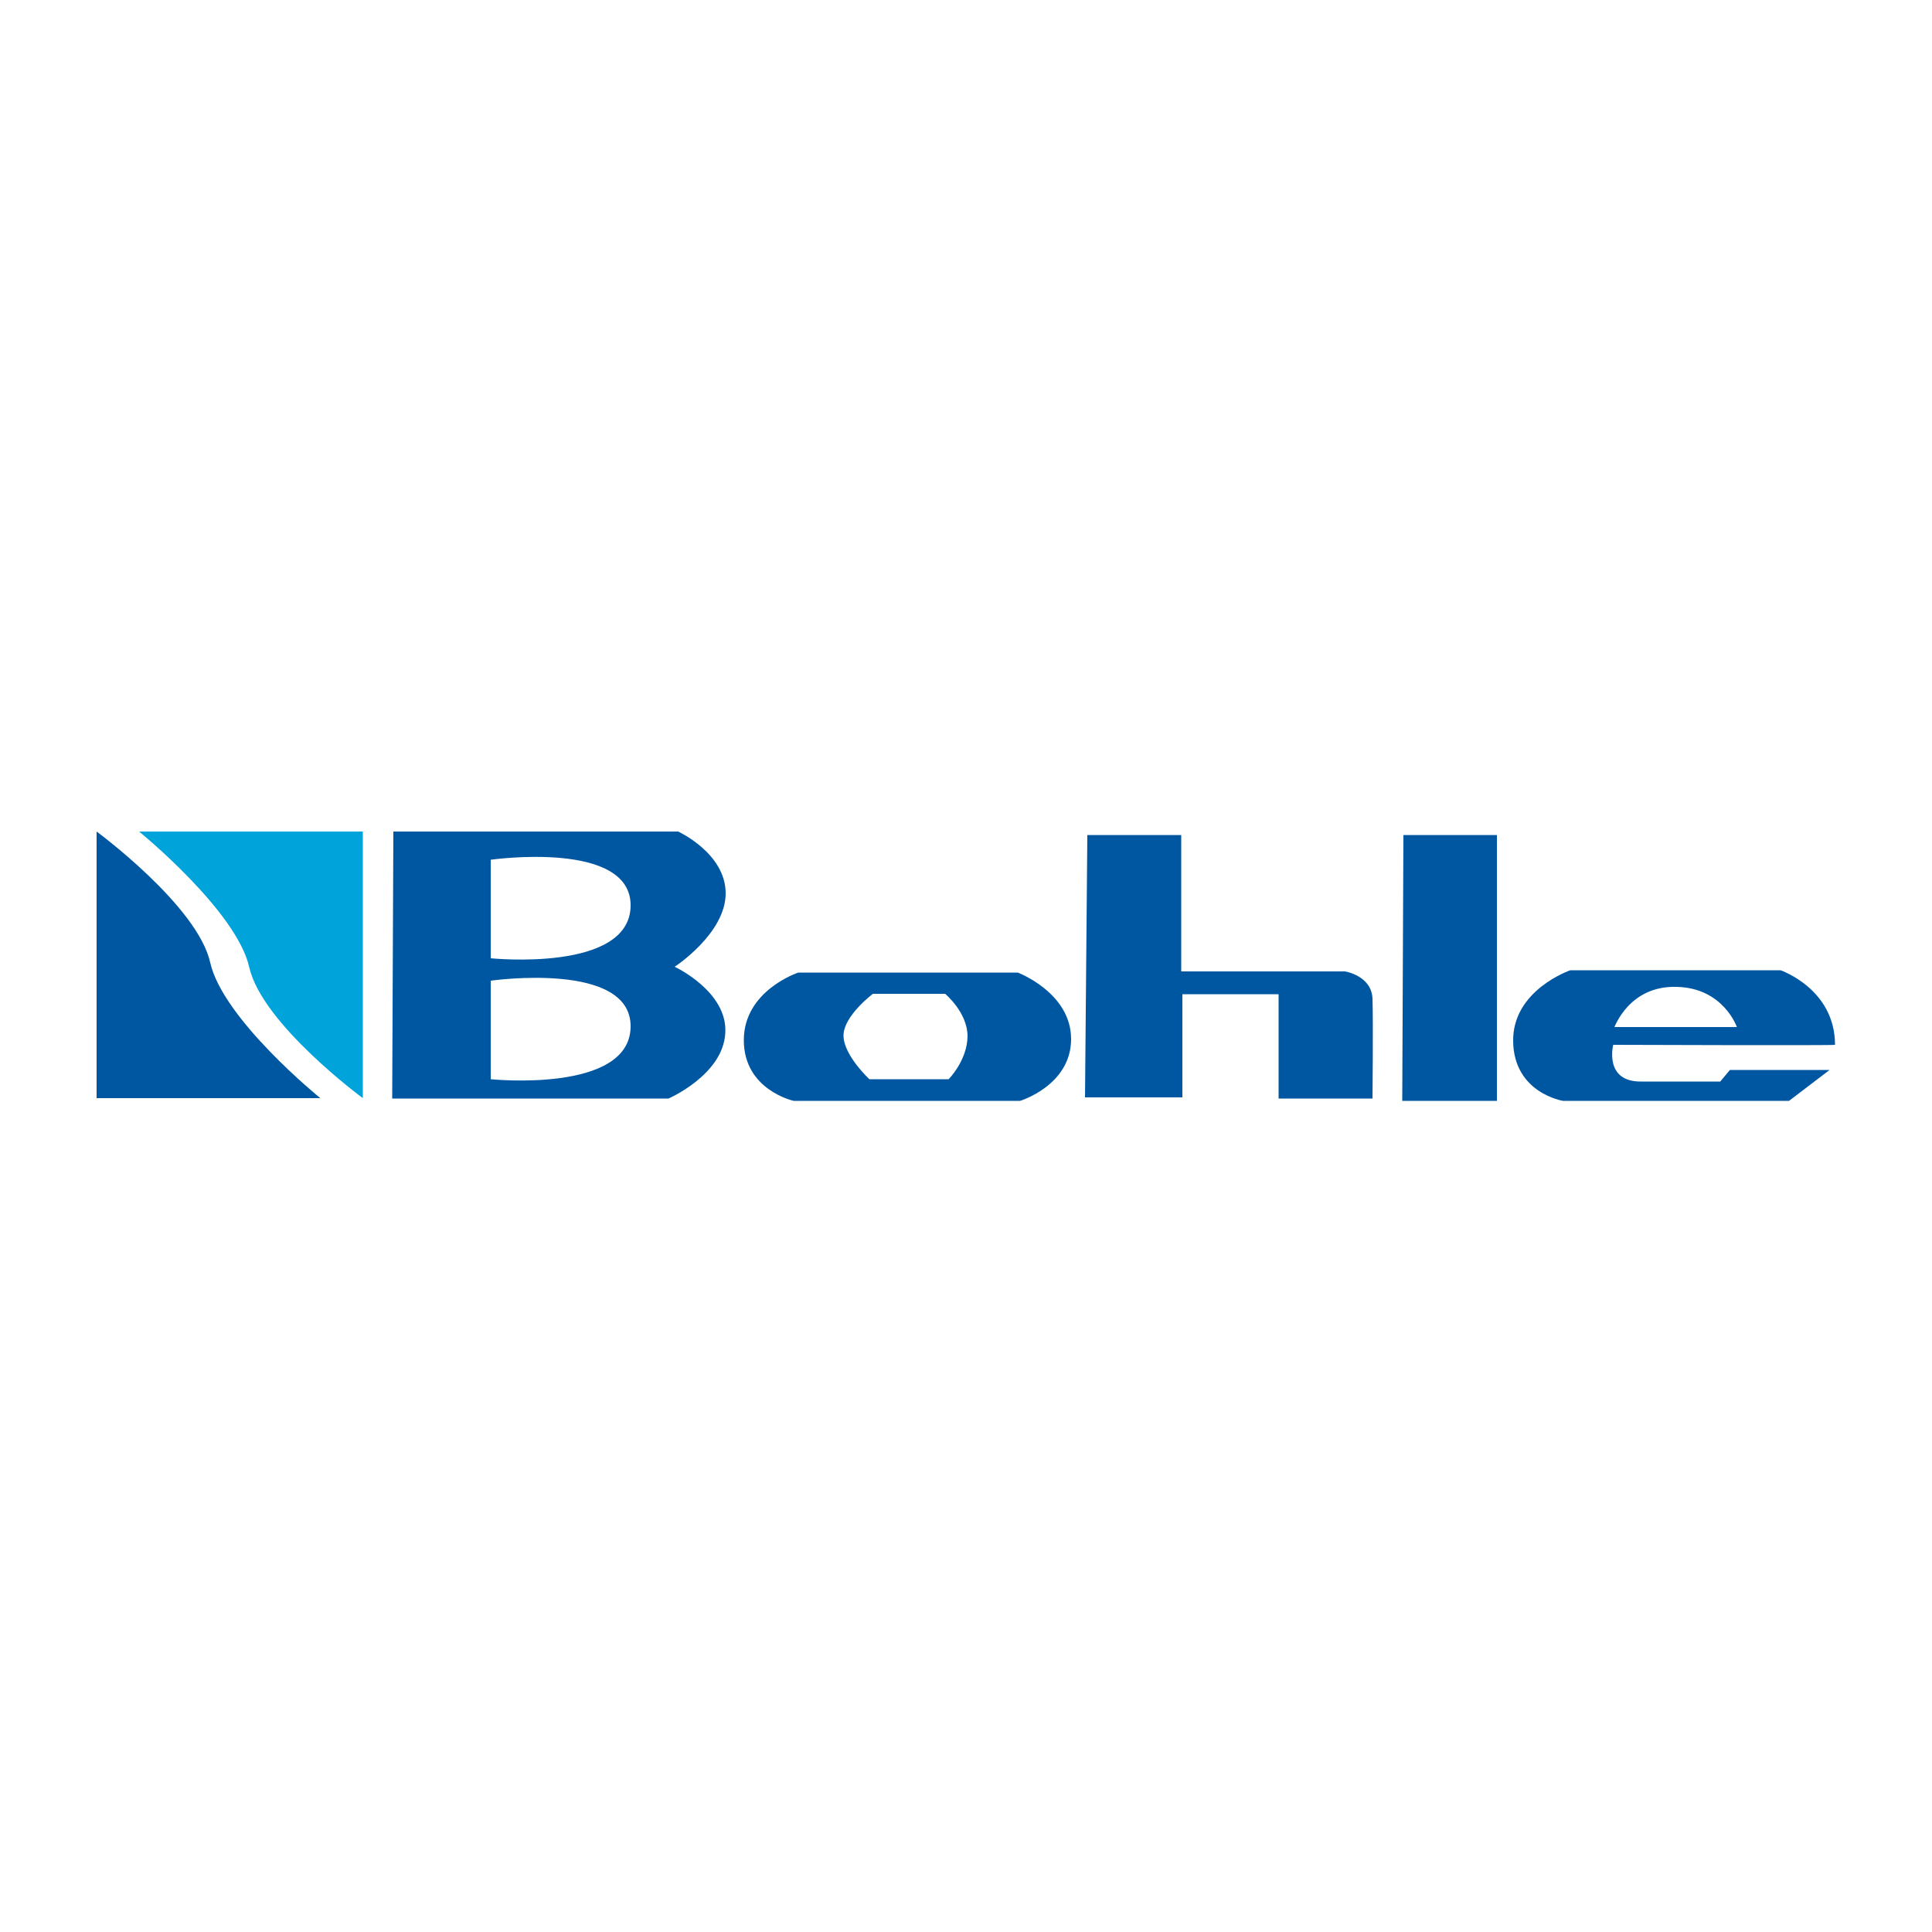 <?xml version="1.0" encoding="utf-8"?>
<!-- Generator: Adobe Illustrator 19.1.0, SVG Export Plug-In . SVG Version: 6.00 Build 0)  -->
<svg version="1.1" id="Calque_1" xmlns="http://www.w3.org/2000/svg" xmlns:xlink="http://www.w3.org/1999/xlink" x="0px" y="0px"
	 viewBox="0 0 500 500" style="enable-background:new 0 0 500 500;" xml:space="preserve">
<style type="text/css">
	.st0{fill:#0057A1;}
	.st1{fill:#00A3DA;}
</style>
<g>
	<path class="st0" d="M82.9,284.2H25v-69c0,0,26.1,19.2,29.4,33.9C57.7,263.8,82.9,284.2,82.9,284.2z"/>
	<g>
		<g>
			<g>
				<path class="st0" d="M174.6,250.2c0,0,13.2-8.6,13.2-19c0-10.4-12.3-16-12.3-16h-73.7l-0.3,69.1H173c0,0,14.1-6.1,14.7-16.9
					C188.4,256.6,174.6,250.2,174.6,250.2z M127,279.3v-25.5c0,0,36.5-5.2,36.2,12C162.9,283,127,279.3,127,279.3z M127,248v-25.5
					c0,0,36.5-5.2,36.2,12C162.9,251.7,127,248,127,248z"/>
				<path class="st0" d="M263.4,251.7h-56.8c0,0-14.1,4.6-14.1,17.5c0,12.9,12.9,15.7,12.9,15.7H264c0,0,13.2-4,13.2-16
					S263.4,251.7,263.4,251.7z M245.5,279.3H225c0,0-6.7-6.2-6.7-11.3c0-5.1,7.6-10.8,7.6-10.8h18.7c0,0,5.8,4.8,5.8,11
					C250.3,274.5,245.5,279.3,245.5,279.3z"/>
				<path class="st0" d="M348.1,251.4h-42.4v-35.3h-24.3l-0.6,67.9H306v-26.7h24.9v27h24.3c0,0,0.2-19.8,0-25.8
					C355,252.5,348.1,251.4,348.1,251.4z"/>
				<polygon class="st0" points="362.9,284.9 387.4,284.9 387.4,216.1 363.2,216.1 				"/>
				<path class="st0" d="M445.2,279.9c0,0-19.8,0-20.3,0c-9.9,0.2-7.4-9.5-7.4-9.5s57.2,0.2,57.4,0c0-14.5-14.1-19.3-14.1-19.3
					h-54.4c0,0-15,5.1-14.8,18.4c0.2,13.4,12.9,15.4,12.9,15.4H463l10.5-8h-25.8L445.2,279.9z M433.8,255.4
					c12.2,0.2,15.7,10.4,15.7,10.4h-31.7C417.9,265.8,421.6,255.1,433.8,255.4z"/>
			</g>
		</g>
	</g>
	<path class="st1" d="M36,215.2h57.9v69c0,0-26.1-19.2-29.4-33.9C61.2,235.7,36,215.2,36,215.2z"/>
</g>
</svg>
